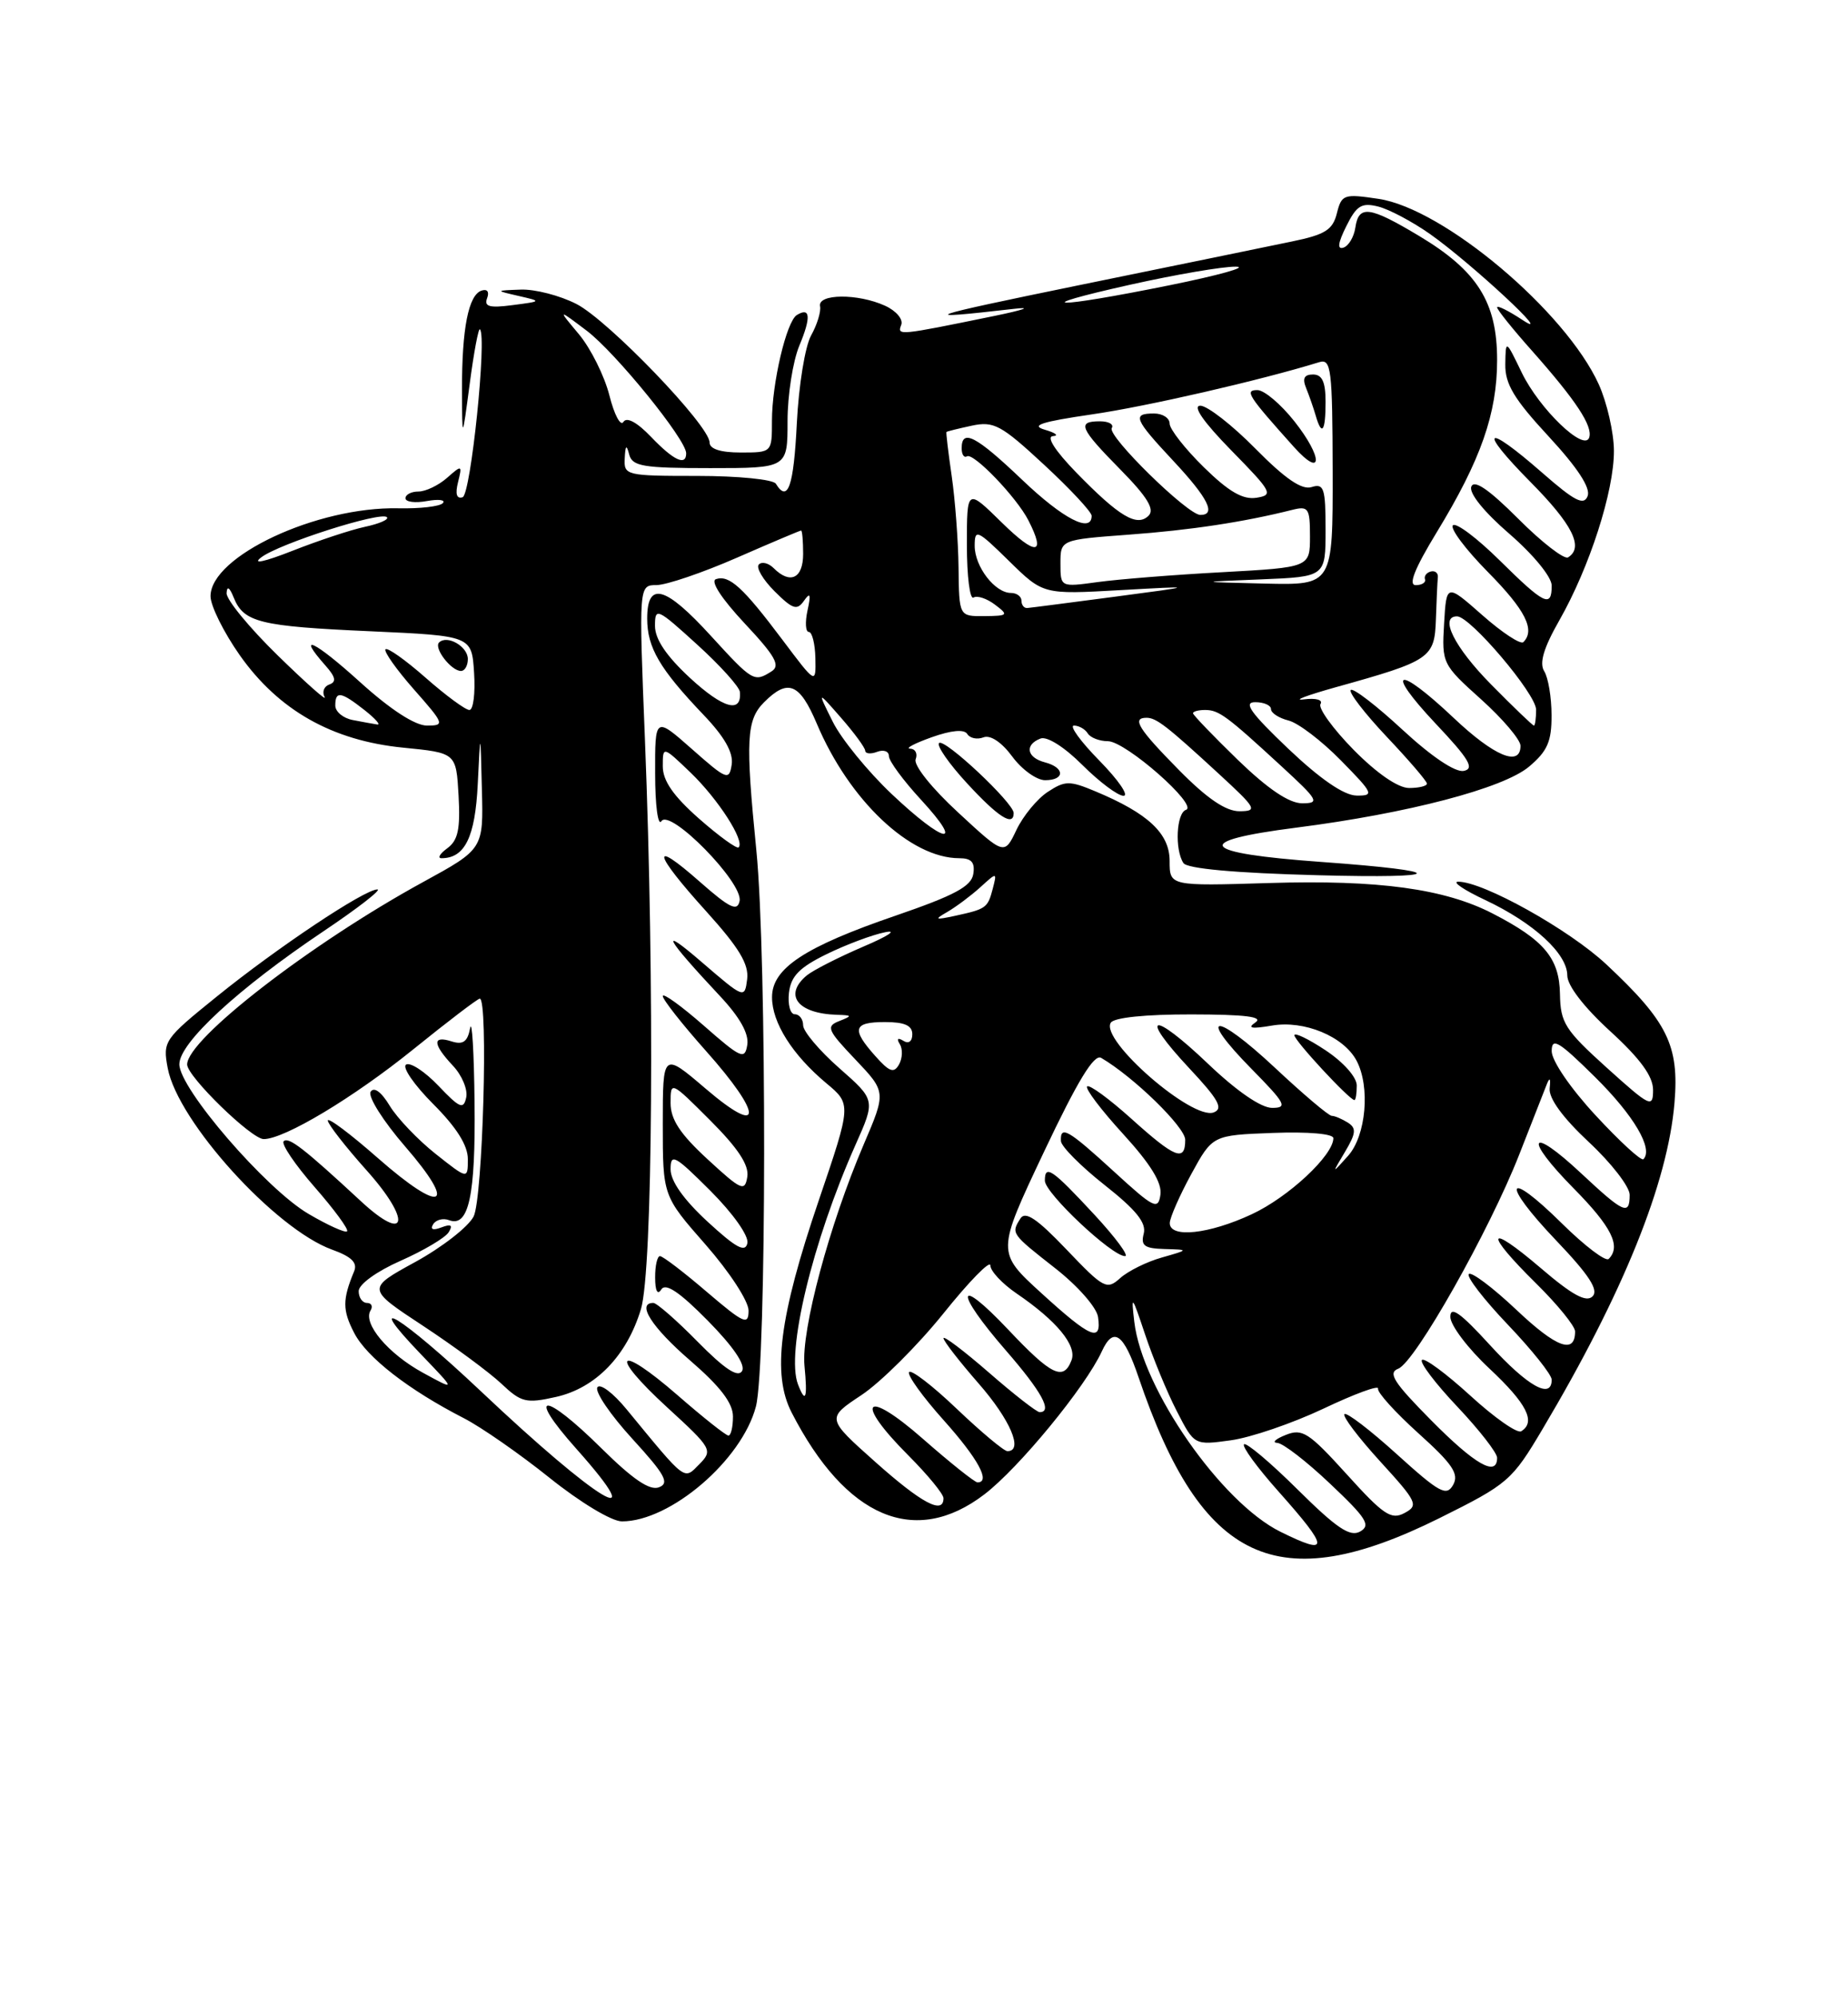 <?xml version="1.0" encoding="UTF-8" standalone="no"?>
<!DOCTYPE svg PUBLIC "-//W3C//DTD SVG 1.1//EN" "http://www.w3.org/Graphics/SVG/1.1/DTD/svg11.dtd" >
<svg xmlns="http://www.w3.org/2000/svg" xmlns:xlink="http://www.w3.org/1999/xlink" version="1.1" viewBox="0 0 237 256">
 <g >
 <path fill="currentColor"
d=" M 184.57 194.60 C 193.42 190.20 193.90 189.79 197.85 183.13 C 208.17 165.76 213.89 151.61 214.75 141.33 C 215.36 133.99 213.85 130.94 206.00 123.60 C 201.23 119.14 190.20 112.99 187.00 113.01 C 186.18 113.02 187.75 114.08 190.50 115.37 C 196.71 118.30 201.00 122.24 201.00 125.03 C 201.00 126.32 203.14 129.10 206.50 132.17 C 210.36 135.70 212.00 137.95 212.00 139.70 C 212.00 142.05 211.64 141.88 206.06 136.85 C 200.71 132.02 200.12 131.10 200.06 127.42 C 199.99 122.83 198.05 120.50 191.45 117.10 C 185.28 113.91 176.78 112.75 162.75 113.18 C 150.00 113.57 150.00 113.57 150.00 110.35 C 150.00 106.83 147.25 104.25 140.46 101.42 C 137.16 100.04 136.58 100.05 134.37 101.50 C 133.02 102.38 131.22 104.57 130.36 106.36 C 128.81 109.63 128.81 109.63 122.87 104.13 C 119.50 101.03 117.14 98.07 117.43 97.32 C 117.71 96.59 117.39 95.98 116.72 95.96 C 116.05 95.93 117.29 95.28 119.47 94.50 C 122.00 93.60 123.66 93.44 124.05 94.08 C 124.38 94.62 125.32 94.82 126.12 94.51 C 127.01 94.16 128.46 95.13 129.82 96.97 C 131.05 98.64 132.95 100.00 134.03 100.00 C 136.60 100.00 136.58 98.38 134.00 97.71 C 131.67 97.10 131.37 95.46 133.44 94.66 C 134.28 94.34 136.50 95.74 138.82 98.06 C 140.99 100.22 143.36 102.00 144.09 102.00 C 144.82 102.00 143.43 99.98 141.00 97.50 C 138.57 95.03 137.10 93.00 137.73 93.00 C 138.36 93.00 139.16 93.45 139.50 94.00 C 139.84 94.55 141.00 95.00 142.08 95.00 C 144.35 95.00 153.74 103.25 152.10 103.80 C 150.86 104.21 150.64 108.90 151.77 110.62 C 152.24 111.34 158.39 111.90 169.00 112.18 C 185.71 112.63 185.99 111.67 169.50 110.48 C 153.76 109.35 152.63 107.82 166.25 106.08 C 180.56 104.25 192.78 101.05 196.10 98.26 C 198.45 96.28 199.00 95.04 198.98 91.66 C 198.98 89.37 198.55 86.84 198.04 86.03 C 197.39 85.00 197.96 83.05 199.97 79.53 C 203.87 72.68 207.00 62.95 206.98 57.78 C 206.97 55.43 206.09 51.60 205.04 49.27 C 200.78 39.89 185.15 26.74 176.80 25.49 C 172.33 24.82 172.06 24.92 171.45 27.34 C 170.92 29.47 169.94 30.08 165.65 30.96 C 162.82 31.55 150.60 34.06 138.50 36.53 C 118.24 40.68 117.18 41.06 130.00 39.59 C 132.47 39.30 131.35 39.71 127.50 40.50 C 115.15 43.03 115.05 43.04 115.58 41.64 C 115.86 40.93 114.93 39.83 113.49 39.18 C 110.02 37.60 104.84 37.64 105.17 39.25 C 105.31 39.94 104.79 41.62 104.02 43.00 C 103.25 44.38 102.43 49.43 102.19 54.25 C 101.79 62.36 101.04 64.50 99.50 62.00 C 99.16 61.45 94.66 61.00 89.44 61.00 C 80.28 61.00 80.00 60.93 80.12 58.75 C 80.20 57.06 80.35 56.93 80.69 58.25 C 81.09 59.77 82.46 60.00 91.07 60.00 C 101.00 60.00 101.00 60.00 101.00 53.97 C 101.00 50.65 101.68 46.31 102.51 44.31 C 104.04 40.66 103.93 39.31 102.19 40.38 C 100.86 41.20 99.00 49.12 99.00 53.94 C 99.00 58.00 99.00 58.00 95.00 58.00 C 92.40 58.00 91.00 57.55 91.00 56.71 C 91.00 54.55 78.01 41.05 73.92 38.96 C 71.81 37.88 68.60 37.05 66.79 37.12 C 63.50 37.24 63.50 37.24 66.50 37.93 C 69.50 38.62 69.50 38.62 65.72 39.11 C 62.77 39.50 62.06 39.30 62.47 38.22 C 62.78 37.40 62.49 37.00 61.75 37.25 C 60.08 37.81 59.23 42.12 59.25 50.00 C 59.27 56.50 59.27 56.50 60.24 49.19 C 60.77 45.16 61.36 42.02 61.55 42.21 C 62.47 43.14 60.38 63.38 59.33 63.73 C 58.56 63.98 58.36 63.32 58.74 61.81 C 59.29 59.58 59.25 59.56 57.33 61.25 C 56.24 62.21 54.59 63.00 53.67 63.00 C 52.75 63.00 52.00 63.39 52.00 63.86 C 52.00 64.34 53.24 64.50 54.75 64.22 C 56.26 63.95 57.18 64.07 56.79 64.49 C 56.39 64.92 53.82 65.21 51.08 65.15 C 40.64 64.92 27.00 71.30 27.00 76.42 C 27.00 77.65 28.69 81.05 30.75 83.98 C 35.73 91.04 42.60 94.93 51.72 95.83 C 58.50 96.50 58.50 96.50 58.81 101.97 C 59.05 106.27 58.74 107.71 57.37 108.72 C 56.41 109.42 56.07 110.00 56.62 110.00 C 59.62 110.00 60.94 107.29 61.27 100.50 C 61.61 93.50 61.61 93.50 61.80 101.16 C 62.00 108.82 62.00 108.82 54.25 113.06 C 39.89 120.91 24.00 133.19 24.00 136.44 C 24.00 137.97 32.24 146.00 33.82 146.00 C 36.48 146.00 45.33 140.69 53.01 134.49 C 57.43 130.92 61.26 128.00 61.53 128.00 C 62.64 128.00 61.91 153.62 60.74 155.92 C 60.06 157.25 56.69 159.87 53.26 161.75 C 47.01 165.17 47.01 165.17 54.26 169.94 C 58.24 172.56 62.76 175.90 64.30 177.35 C 66.84 179.75 67.47 179.91 71.30 179.05 C 76.39 177.91 80.39 173.78 82.20 167.79 C 83.71 162.79 83.96 126.12 82.71 94.75 C 81.92 75.00 81.92 75.00 84.21 74.99 C 85.47 74.98 90.10 73.41 94.49 71.49 C 98.88 69.57 102.60 68.00 102.74 68.00 C 102.88 68.00 103.00 69.35 103.00 71.00 C 103.00 74.14 101.34 74.94 99.22 72.82 C 98.57 72.17 97.71 71.95 97.32 72.35 C 96.93 72.74 97.83 74.28 99.33 75.78 C 101.66 78.10 102.22 78.28 103.11 77.00 C 103.91 75.86 104.02 76.15 103.56 78.25 C 103.23 79.76 103.31 81.00 103.73 81.00 C 104.15 81.00 104.53 82.52 104.57 84.36 C 104.64 87.72 104.64 87.72 100.34 82.00 C 95.29 75.28 93.52 73.66 91.82 74.23 C 91.07 74.48 92.52 76.71 95.49 79.89 C 99.44 84.10 100.12 85.32 98.95 86.05 C 96.71 87.47 96.53 87.36 91.17 81.50 C 85.31 75.08 83.00 74.46 83.00 79.28 C 83.00 83.00 84.59 85.72 90.23 91.63 C 92.91 94.43 94.06 96.46 93.84 97.98 C 93.52 100.08 93.22 99.97 88.75 96.02 C 84.00 91.83 84.00 91.83 84.02 99.17 C 84.02 103.20 84.38 105.94 84.82 105.26 C 85.90 103.55 95.32 113.14 94.85 115.48 C 94.57 116.87 93.59 116.40 89.75 113.02 C 83.34 107.37 83.75 109.28 90.57 116.81 C 94.78 121.47 96.06 123.58 95.82 125.51 C 95.50 128.03 95.44 128.00 90.00 123.32 C 84.41 118.50 85.30 120.16 92.30 127.63 C 94.86 130.35 96.06 132.48 95.84 133.90 C 95.53 135.87 95.06 135.67 90.25 131.45 C 87.36 128.92 85.00 127.22 85.00 127.67 C 85.01 128.13 87.48 131.27 90.50 134.66 C 97.89 142.94 97.89 145.86 90.50 139.54 C 85.00 134.85 85.00 134.85 85.00 144.06 C 85.00 153.28 85.00 153.28 90.50 159.54 C 93.56 163.03 96.00 166.77 96.00 167.98 C 96.00 169.91 95.41 169.65 90.64 165.58 C 87.70 163.06 85.00 161.00 84.64 161.00 C 84.29 161.00 84.01 162.24 84.02 163.75 C 84.02 165.47 84.33 166.04 84.81 165.27 C 85.36 164.40 87.15 165.60 90.77 169.27 C 94.05 172.60 95.65 174.95 95.16 175.74 C 94.63 176.60 92.92 175.47 89.49 171.99 C 86.79 169.24 84.22 167.00 83.79 167.00 C 81.59 167.00 83.58 170.12 88.50 174.37 C 92.37 177.71 94.00 179.84 94.00 181.56 C 94.00 182.90 93.74 184.00 93.42 184.00 C 93.10 184.00 90.17 181.68 86.91 178.84 C 79.11 172.06 77.96 173.42 85.59 180.41 C 91.31 185.65 91.44 185.89 89.69 187.67 C 87.67 189.71 88.08 190.02 80.36 180.64 C 78.64 178.54 76.95 177.27 76.61 177.82 C 76.27 178.38 78.28 181.34 81.09 184.41 C 85.30 189.01 85.90 190.10 84.51 190.63 C 83.33 191.09 81.16 189.61 77.14 185.64 C 69.73 178.31 67.36 178.34 73.90 185.68 C 83.82 196.81 76.70 192.52 61.65 178.30 C 51.48 168.70 46.16 165.44 54.04 173.64 C 58.50 178.28 58.50 178.28 54.24 175.95 C 49.77 173.51 46.50 169.62 47.52 167.97 C 47.85 167.44 47.64 167.00 47.06 167.00 C 46.48 167.00 46.00 166.32 46.00 165.49 C 46.00 164.62 48.29 162.96 51.37 161.60 C 54.33 160.29 57.10 158.65 57.54 157.94 C 58.11 157.02 57.85 156.85 56.61 157.32 C 55.53 157.73 55.14 157.59 55.55 156.92 C 55.91 156.34 56.82 156.10 57.59 156.39 C 60.11 157.36 61.00 153.26 60.86 141.32 C 60.79 134.82 60.53 130.53 60.29 131.79 C 59.96 133.53 59.38 133.94 57.92 133.48 C 55.42 132.68 55.48 133.82 58.09 136.60 C 59.24 137.82 60.01 139.65 59.79 140.66 C 59.45 142.25 58.96 142.04 56.23 139.17 C 54.48 137.34 52.62 136.12 52.08 136.45 C 51.54 136.78 53.11 139.05 55.55 141.50 C 58.54 144.49 60.00 146.80 60.00 148.56 C 60.00 151.17 60.00 151.17 55.87 147.90 C 53.60 146.10 50.95 143.33 49.98 141.73 C 48.90 139.94 47.96 139.26 47.53 139.94 C 47.16 140.55 49.15 143.71 51.96 146.95 C 58.76 154.80 56.72 155.68 48.48 148.45 C 44.92 145.32 42.02 143.15 42.04 143.63 C 42.07 144.11 44.30 146.97 47.00 149.99 C 52.82 156.48 52.24 159.49 46.25 153.93 C 39.00 147.21 37.00 145.66 36.38 146.28 C 36.04 146.62 37.83 149.27 40.35 152.15 C 42.87 155.03 44.75 157.59 44.51 157.82 C 44.28 158.05 42.06 157.05 39.57 155.59 C 34.11 152.40 23.00 139.53 23.00 136.41 C 23.00 133.65 30.52 126.72 41.49 119.36 C 45.89 116.41 48.99 114.00 48.40 114.00 C 46.75 114.00 35.58 121.44 27.79 127.74 C 21.04 133.19 20.86 133.45 21.51 136.91 C 22.79 143.74 35.29 157.53 42.59 160.17 C 45.09 161.07 45.88 161.85 45.41 162.96 C 43.91 166.57 43.91 167.93 45.42 170.84 C 47.04 173.98 52.38 178.13 59.50 181.78 C 61.70 182.91 66.64 186.34 70.47 189.41 C 74.43 192.58 78.45 195.00 79.76 195.00 C 85.97 195.00 95.13 187.16 96.94 180.29 C 98.32 175.10 98.36 122.59 97.00 109.00 C 95.59 94.83 95.72 92.28 98.00 90.00 C 101.05 86.95 102.55 87.56 104.75 92.75 C 108.92 102.61 116.75 110.00 123.03 110.00 C 124.59 110.00 125.06 110.53 124.82 112.03 C 124.57 113.61 122.40 114.77 114.92 117.34 C 103.18 121.36 99.00 124.12 99.01 127.82 C 99.01 131.08 101.62 135.20 105.96 138.83 C 109.20 141.53 109.20 141.53 104.99 153.90 C 99.93 168.77 98.99 176.14 101.53 181.06 C 108.48 194.57 117.35 198.33 126.24 191.54 C 130.66 188.17 139.21 177.77 141.30 173.22 C 142.79 169.97 144.11 170.90 146.03 176.57 C 154.11 200.35 163.83 204.89 184.57 194.60 Z  M 130.00 104.21 C 130.00 102.92 121.10 94.57 120.43 95.24 C 120.09 95.57 121.72 97.91 124.04 100.42 C 128.02 104.74 130.00 106.00 130.00 104.21 Z  M 164.23 196.34 C 156.62 192.59 146.48 178.03 145.47 169.42 C 145.05 165.86 145.17 166.00 146.84 171.00 C 147.85 174.03 149.68 178.47 150.92 180.87 C 153.17 185.25 153.17 185.25 157.83 184.61 C 160.40 184.26 165.75 182.43 169.73 180.55 C 173.71 178.66 176.86 177.50 176.73 177.98 C 176.60 178.45 178.94 181.03 181.91 183.71 C 186.30 187.66 187.14 188.92 186.36 190.32 C 185.51 191.83 184.62 191.35 179.15 186.40 C 175.72 183.29 172.69 180.98 172.42 181.25 C 172.14 181.52 174.21 184.25 177.00 187.31 C 181.76 192.52 181.96 192.95 180.12 193.93 C 178.42 194.84 177.42 194.17 172.72 188.97 C 167.85 183.60 167.02 183.06 164.89 183.92 C 163.57 184.44 163.09 184.90 163.81 184.94 C 164.53 184.97 167.59 187.33 170.60 190.19 C 175.25 194.58 175.84 195.51 174.43 196.30 C 173.13 197.03 171.42 195.87 166.42 190.92 C 162.92 187.45 159.82 184.84 159.54 185.12 C 159.26 185.41 161.27 188.15 164.02 191.23 C 170.51 198.52 170.55 199.46 164.23 196.34 Z  M 112.24 187.37 C 105.98 181.79 105.98 181.79 110.48 178.81 C 112.95 177.17 117.68 172.46 120.99 168.35 C 124.29 164.24 127.00 161.47 127.01 162.19 C 127.01 162.91 128.52 164.52 130.36 165.78 C 135.51 169.28 138.14 172.47 137.42 174.34 C 136.39 177.04 134.86 176.31 129.29 170.41 C 122.57 163.31 122.35 165.44 129.00 173.09 C 133.60 178.38 135.03 181.00 133.33 181.00 C 132.96 181.00 130.03 178.72 126.83 175.93 C 123.62 173.14 121.00 171.16 121.00 171.52 C 121.00 171.88 123.03 174.49 125.50 177.32 C 129.57 181.97 131.29 186.00 129.20 186.00 C 128.76 186.00 125.84 183.56 122.71 180.58 C 119.58 177.59 116.82 175.48 116.58 175.87 C 116.34 176.26 118.34 179.04 121.03 182.04 C 125.44 186.97 127.09 190.00 125.36 190.00 C 125.01 190.00 121.86 187.49 118.36 184.42 C 110.88 177.85 109.45 179.50 116.50 186.55 C 118.97 189.03 121.00 191.49 121.00 192.03 C 121.00 194.17 118.20 192.68 112.24 187.37 Z  M 183.54 182.04 C 178.74 177.19 177.95 175.96 179.32 175.43 C 181.49 174.60 191.01 157.74 194.83 148.00 C 196.44 143.88 198.03 139.82 198.36 139.00 C 198.75 138.01 198.88 138.18 198.74 139.50 C 198.61 140.78 200.42 143.26 203.77 146.39 C 206.65 149.07 209.00 152.11 209.00 153.14 C 209.00 155.84 208.26 155.51 202.79 150.40 C 196.12 144.16 195.32 145.73 201.81 152.31 C 206.69 157.25 207.93 159.74 206.31 161.36 C 205.93 161.74 203.24 159.70 200.33 156.83 C 193.06 149.65 192.40 151.47 199.56 158.98 C 203.80 163.42 205.05 165.35 204.24 166.16 C 203.43 166.97 201.64 166.00 197.57 162.51 C 190.64 156.60 190.28 157.88 197.00 164.50 C 199.75 167.21 202.00 169.98 202.00 170.65 C 202.00 173.62 199.62 172.75 194.49 167.90 C 191.46 165.04 188.70 162.96 188.37 163.30 C 188.04 163.63 190.29 166.55 193.38 169.79 C 196.47 173.03 199.00 176.20 199.00 176.84 C 199.00 179.42 195.93 177.70 191.10 172.42 C 187.30 168.26 186.00 167.33 186.00 168.78 C 186.00 169.85 188.25 172.83 191.00 175.40 C 195.82 179.91 197.01 182.26 195.09 183.45 C 194.58 183.76 191.64 181.70 188.55 178.87 C 185.46 176.05 182.67 173.99 182.36 174.31 C 182.04 174.63 184.08 177.32 186.89 180.29 C 189.70 183.26 192.00 186.21 192.00 186.85 C 192.00 189.34 189.18 187.74 183.54 182.04 Z  M 102.34 177.44 C 100.77 173.35 104.17 159.21 109.71 146.75 C 112.28 140.99 112.28 140.99 107.64 136.91 C 105.09 134.67 103.00 132.19 103.00 131.42 C 103.00 130.64 102.52 130.00 101.93 130.00 C 101.35 130.00 101.01 128.76 101.18 127.25 C 101.43 125.12 102.51 124.01 106.00 122.30 C 108.47 121.09 111.85 119.82 113.50 119.49 C 115.15 119.15 113.90 119.98 110.72 121.33 C 107.55 122.69 104.29 124.35 103.47 125.02 C 100.46 127.53 102.27 129.91 107.33 130.07 C 109.32 130.13 109.34 130.20 107.61 130.88 C 105.91 131.55 106.11 132.03 109.69 135.79 C 113.65 139.96 113.65 139.96 110.75 146.73 C 106.36 156.99 102.74 170.49 103.17 175.03 C 103.58 179.24 103.32 179.99 102.34 177.44 Z  M 133.56 165.75 C 127.80 160.50 127.80 160.50 133.87 147.67 C 138.21 138.51 140.31 135.06 141.22 135.59 C 145.39 138.03 152.00 144.47 152.00 146.09 C 152.00 148.96 150.72 148.46 145.07 143.37 C 142.24 140.83 139.70 138.97 139.42 139.25 C 139.14 139.52 141.22 142.27 144.03 145.34 C 147.56 149.20 149.05 151.62 148.82 153.13 C 148.53 155.13 147.99 154.86 142.86 150.16 C 136.96 144.76 135.96 144.19 136.06 146.25 C 136.09 146.94 138.60 149.47 141.64 151.87 C 145.70 155.07 147.04 156.73 146.68 158.12 C 146.28 159.66 146.76 160.02 149.34 160.09 C 152.50 160.18 152.50 160.18 149.00 161.18 C 147.07 161.72 144.68 162.91 143.67 163.81 C 141.94 165.37 141.55 165.16 136.77 160.15 C 133.01 156.21 131.50 155.19 130.87 156.17 C 129.65 158.10 129.67 158.12 135.32 162.55 C 138.21 164.81 140.64 167.57 140.82 168.80 C 141.30 172.11 139.89 171.52 133.56 165.75 Z  M 140.41 155.75 C 134.92 149.83 134.00 149.20 134.00 151.33 C 134.00 152.92 142.59 161.00 144.28 161.00 C 144.83 161.00 143.08 158.64 140.41 155.75 Z  M 90.75 156.59 C 87.68 153.76 86.00 151.39 86.00 149.87 C 86.00 147.77 86.53 148.06 91.10 152.62 C 94.02 155.54 96.05 158.42 95.85 159.34 C 95.58 160.59 94.39 159.94 90.75 156.59 Z  M 150.02 156.75 C 150.04 156.06 151.27 153.25 152.77 150.50 C 155.50 145.50 155.50 145.50 163.25 145.21 C 167.77 145.04 171.00 145.32 171.00 145.88 C 171.00 148.08 165.25 153.44 160.54 155.63 C 155.03 158.20 149.99 158.73 150.02 156.75 Z  M 90.75 148.59 C 87.22 145.34 86.00 143.49 86.00 141.37 C 86.00 138.54 86.02 138.54 91.09 143.61 C 94.65 147.17 96.08 149.34 95.84 150.83 C 95.53 152.78 95.08 152.58 90.75 148.59 Z  M 172.50 147.62 C 173.91 145.25 173.97 144.60 172.86 143.89 C 172.11 143.42 171.18 143.02 170.79 143.02 C 170.39 143.01 167.12 140.24 163.51 136.86 C 155.79 129.64 153.38 129.77 160.52 137.02 C 164.88 141.45 165.17 142.00 163.14 142.00 C 161.72 142.00 158.59 139.84 154.92 136.34 C 147.71 129.47 145.95 129.89 152.52 136.92 C 156.28 140.93 156.92 142.09 155.66 142.58 C 152.92 143.63 141.07 133.32 142.45 131.09 C 142.86 130.42 146.90 130.01 152.81 130.02 C 159.72 130.03 162.07 130.32 161.00 131.05 C 159.91 131.79 160.50 131.90 163.13 131.45 C 167.25 130.74 172.31 132.83 173.97 135.94 C 175.75 139.28 175.20 145.56 172.89 148.14 C 170.78 150.50 170.78 150.50 172.50 147.62 Z  M 174.00 139.13 C 174.00 138.06 172.29 136.14 170.00 134.62 C 167.80 133.16 166.00 132.30 166.00 132.69 C 166.00 133.38 173.07 141.00 173.70 141.00 C 173.87 141.00 174.00 140.16 174.00 139.13 Z  M 204.64 142.97 C 201.41 139.49 199.00 135.96 199.00 134.73 C 199.00 132.91 199.89 133.44 204.54 138.03 C 209.53 142.96 212.07 147.26 210.76 148.58 C 210.49 148.84 207.74 146.32 204.64 142.97 Z  M 112.25 135.35 C 109.16 131.89 109.42 131.00 113.50 131.00 C 116.00 131.00 117.00 131.44 117.00 132.56 C 117.00 133.48 116.53 133.83 115.85 133.40 C 115.13 132.96 114.96 133.13 115.40 133.84 C 115.79 134.47 115.74 135.63 115.30 136.43 C 114.64 137.60 114.07 137.40 112.25 135.35 Z  M 121.50 116.88 C 122.60 116.24 124.48 114.84 125.69 113.75 C 127.87 111.77 127.87 111.77 127.32 113.90 C 126.67 116.38 126.48 116.51 122.50 117.38 C 119.90 117.94 119.76 117.88 121.50 116.88 Z  M 89.65 104.93 C 86.35 102.02 85.00 100.07 85.00 98.22 C 85.00 95.61 85.00 95.61 88.59 99.05 C 92.11 102.45 95.55 107.78 94.73 108.61 C 94.50 108.84 92.21 107.18 89.65 104.93 Z  M 114.34 101.76 C 111.29 98.87 107.89 94.71 106.80 92.51 C 104.80 88.50 104.80 88.50 107.86 92.00 C 109.54 93.92 110.94 95.82 110.96 96.22 C 110.98 96.61 111.67 96.68 112.50 96.36 C 113.33 96.05 114.00 96.29 114.00 96.92 C 114.00 97.54 115.86 100.06 118.13 102.52 C 123.83 108.71 121.11 108.16 114.34 101.76 Z  M 151.22 98.72 C 145.99 93.42 145.10 92.00 147.04 92.00 C 148.29 92.00 149.64 93.04 156.36 99.23 C 161.13 103.62 161.32 103.96 158.97 103.98 C 157.22 103.99 154.82 102.37 151.22 98.72 Z  M 158.75 97.40 C 155.59 94.33 153.00 91.64 153.00 91.42 C 153.00 91.19 153.69 91.00 154.54 91.00 C 156.31 91.00 157.29 91.72 164.36 98.23 C 169.08 102.57 169.30 102.96 167.00 102.96 C 165.32 102.96 162.61 101.13 158.75 97.40 Z  M 165.22 95.97 C 160.39 91.37 159.41 90.00 160.97 90.00 C 162.09 90.00 163.00 90.40 163.00 90.89 C 163.00 91.38 164.01 92.04 165.25 92.35 C 166.49 92.66 169.51 94.96 171.96 97.46 C 176.15 101.72 176.27 102.00 173.96 101.97 C 172.35 101.94 169.32 99.86 165.22 95.97 Z  M 173.59 96.10 C 170.94 93.40 169.03 90.76 169.35 90.24 C 169.69 89.70 168.76 89.44 167.22 89.64 C 165.72 89.83 167.57 89.13 171.32 88.08 C 183.47 84.70 183.98 84.35 184.15 79.38 C 184.23 76.97 184.34 74.55 184.40 74.00 C 184.46 73.45 184.05 73.11 183.50 73.25 C 182.95 73.39 182.61 73.84 182.75 74.25 C 182.89 74.66 182.35 75.00 181.56 75.00 C 180.58 75.00 181.42 72.88 184.24 68.25 C 189.92 58.94 192.00 53.00 192.00 46.14 C 192.00 38.74 189.47 34.72 182.01 30.25 C 175.63 26.43 174.25 26.24 173.82 29.17 C 173.64 30.37 172.96 31.52 172.29 31.74 C 171.47 32.01 171.59 31.13 172.66 28.99 C 173.98 26.33 174.63 25.94 176.77 26.48 C 178.16 26.83 181.15 28.42 183.40 30.00 C 188.71 33.75 199.67 43.93 195.25 41.01 C 193.46 39.83 192.00 39.10 192.00 39.40 C 192.00 39.69 194.02 42.21 196.50 44.99 C 202.14 51.35 204.29 54.62 203.81 56.08 C 203.18 57.96 197.42 52.42 195.16 47.76 C 193.10 43.50 193.10 43.50 193.05 46.69 C 193.01 49.22 194.17 51.15 198.61 55.94 C 202.31 59.94 204.01 62.53 203.61 63.58 C 203.12 64.84 201.95 64.24 197.77 60.58 C 190.39 54.13 189.46 54.88 196.28 61.78 C 201.68 67.23 203.15 70.17 201.10 71.44 C 200.61 71.74 197.73 69.52 194.71 66.49 C 190.93 62.71 189.05 61.43 188.69 62.38 C 188.37 63.20 190.33 65.63 193.58 68.43 C 196.67 71.11 199.00 73.95 199.00 75.06 C 199.00 77.95 198.07 77.50 192.31 71.81 C 189.41 68.95 186.73 66.94 186.33 67.33 C 185.94 67.73 187.95 70.41 190.81 73.31 C 195.63 78.19 196.92 80.74 195.37 82.30 C 195.02 82.65 192.66 81.10 190.12 78.86 C 185.50 74.79 185.50 74.79 185.20 79.94 C 184.90 85.01 184.98 85.18 189.95 89.64 C 192.73 92.14 195.00 94.82 195.00 95.59 C 195.00 98.34 191.62 96.93 186.41 92.00 C 179.16 85.15 177.47 85.68 184.10 92.73 C 188.42 97.30 189.14 98.52 187.72 98.81 C 186.63 99.02 183.59 96.98 179.86 93.53 C 176.51 90.43 173.53 88.14 173.23 88.44 C 172.93 88.73 175.01 91.43 177.84 94.43 C 180.68 97.43 183.00 100.13 183.00 100.44 C 183.00 100.75 181.97 101.00 180.71 101.00 C 179.30 101.00 176.58 99.13 173.59 96.10 Z  M 45.25 92.29 C 44.01 92.06 43.00 91.22 43.00 90.43 C 43.00 88.52 43.71 88.63 46.73 91.00 C 48.13 92.10 48.87 92.94 48.38 92.86 C 47.90 92.79 46.49 92.53 45.25 92.29 Z  M 46.17 87.42 C 40.34 82.14 37.91 80.99 41.75 85.32 C 43.04 86.77 43.17 87.41 42.24 87.73 C 41.55 87.97 41.28 88.69 41.63 89.34 C 41.99 89.98 39.29 87.59 35.64 84.03 C 31.99 80.47 29.03 76.87 29.06 76.03 C 29.10 75.05 29.44 75.26 29.98 76.61 C 31.26 79.77 33.31 80.28 47.50 80.91 C 60.50 81.50 60.50 81.50 60.80 86.25 C 60.97 88.86 60.70 91.00 60.20 91.00 C 59.69 91.00 57.17 89.14 54.60 86.88 C 52.02 84.61 49.70 82.96 49.44 83.22 C 49.19 83.48 50.82 85.79 53.07 88.35 C 57.00 92.80 57.07 93.00 54.76 93.00 C 53.23 93.00 50.07 90.95 46.17 87.42 Z  M 60.00 84.47 C 60.00 82.86 57.34 81.33 56.31 82.35 C 55.60 83.06 57.86 86.00 59.12 86.00 C 59.61 86.00 60.00 85.31 60.00 84.47 Z  M 191.22 87.72 C 186.53 82.97 184.54 79.00 186.86 79.00 C 188.56 79.00 197.00 88.95 197.00 90.96 C 197.00 92.08 196.87 93.00 196.72 93.00 C 196.56 93.00 194.08 90.62 191.22 87.72 Z  M 88.52 86.92 C 85.46 84.09 84.00 81.93 84.00 80.22 C 84.00 77.82 84.26 77.93 89.39 82.60 C 92.36 85.29 94.83 88.04 94.89 88.69 C 95.14 91.48 92.75 90.81 88.52 86.92 Z  M 122.93 72.75 C 122.89 69.31 122.49 64.03 122.05 61.00 C 121.61 57.98 121.31 55.44 121.38 55.37 C 121.44 55.29 122.91 54.93 124.63 54.56 C 127.45 53.96 128.39 54.46 133.88 59.55 C 137.25 62.67 140.00 65.62 140.00 66.11 C 140.00 68.40 136.34 66.51 131.09 61.50 C 125.17 55.86 123.33 54.90 123.33 57.46 C 123.33 58.26 123.64 58.72 124.01 58.49 C 124.84 57.98 130.36 63.72 131.88 66.68 C 134.18 71.16 132.87 71.28 128.50 67.00 C 124.00 62.58 124.00 62.58 124.00 69.85 C 124.00 73.85 124.38 76.88 124.85 76.59 C 125.32 76.30 126.56 76.71 127.60 77.50 C 129.38 78.84 129.29 78.94 126.25 78.97 C 123.00 79.00 123.00 79.00 122.93 72.75 Z  M 131.00 77.00 C 131.00 76.45 130.39 76.00 129.65 76.00 C 127.60 76.00 125.00 72.63 125.00 69.96 C 125.00 67.75 125.31 67.89 129.39 71.89 C 133.78 76.20 133.78 76.20 143.64 75.64 C 153.50 75.09 153.50 75.09 143.00 76.48 C 137.22 77.24 132.16 77.90 131.75 77.93 C 131.34 77.97 131.00 77.55 131.00 77.00 Z  M 136.00 72.22 C 136.00 69.18 136.00 69.18 144.75 68.53 C 152.68 67.95 159.53 66.91 165.73 65.35 C 167.80 64.83 168.00 65.13 168.00 68.75 C 168.00 72.72 168.00 72.72 156.75 73.34 C 150.56 73.67 143.36 74.25 140.75 74.61 C 136.00 75.26 136.00 75.26 136.00 72.22 Z  M 161.75 74.26 C 170.00 73.92 170.00 73.92 170.00 67.89 C 170.00 62.56 169.79 61.93 168.21 62.43 C 166.96 62.83 164.83 61.38 161.00 57.50 C 158.01 54.47 154.83 52.00 153.94 52.00 C 152.89 52.00 154.31 54.05 157.90 57.72 C 163.15 63.07 163.35 63.45 161.13 63.80 C 159.39 64.07 157.58 63.02 154.38 59.88 C 151.97 57.52 150.00 55.00 150.00 54.29 C 150.00 53.58 149.10 53.00 148.00 53.00 C 145.16 53.00 145.44 53.69 150.50 59.10 C 154.94 63.85 156.01 66.00 153.94 66.00 C 152.31 66.00 141.97 55.86 142.58 54.87 C 142.88 54.39 142.19 54.00 141.06 54.00 C 138.08 54.00 138.45 54.87 143.71 60.21 C 147.13 63.68 148.11 65.29 147.31 66.09 C 145.82 67.58 143.55 66.23 138.04 60.58 C 135.30 57.76 134.15 55.96 135.04 55.90 C 135.84 55.85 135.38 55.48 134.00 55.08 C 132.10 54.53 133.56 54.06 140.00 53.12 C 147.01 52.11 161.64 48.75 169.19 46.42 C 170.72 45.95 170.88 47.26 170.91 60.45 C 170.93 75.00 170.93 75.00 162.22 74.80 C 153.50 74.59 153.50 74.59 161.75 74.26 Z  M 166.00 54.00 C 164.26 51.80 162.13 50.00 161.26 50.00 C 159.58 50.00 160.02 50.69 165.95 57.30 C 169.66 61.42 169.69 58.66 166.00 54.00 Z  M 170.00 51.50 C 170.00 48.95 169.56 48.00 168.39 48.00 C 167.25 48.00 167.00 48.51 167.51 49.75 C 167.90 50.71 168.45 52.29 168.73 53.25 C 169.52 55.99 170.00 55.32 170.00 51.50 Z  M 33.50 71.44 C 35.80 69.68 48.85 65.51 49.62 66.29 C 49.91 66.58 48.65 67.13 46.82 67.52 C 44.99 67.91 40.80 69.30 37.50 70.60 C 33.86 72.03 32.29 72.36 33.50 71.44 Z  M 83.50 56.00 C 81.70 54.12 80.37 53.40 79.95 54.08 C 79.58 54.68 78.77 53.14 78.15 50.67 C 77.52 48.19 75.77 44.68 74.26 42.86 C 71.50 39.56 71.50 39.56 75.26 42.40 C 78.96 45.21 88.00 56.34 88.00 58.10 C 88.00 59.77 86.39 59.02 83.50 56.00 Z  M 145.00 36.48 C 150.78 35.19 156.85 34.15 158.50 34.18 C 160.15 34.21 156.32 35.28 150.00 36.56 C 135.09 39.58 131.38 39.52 145.00 36.48 Z "/>
</g>
</svg>